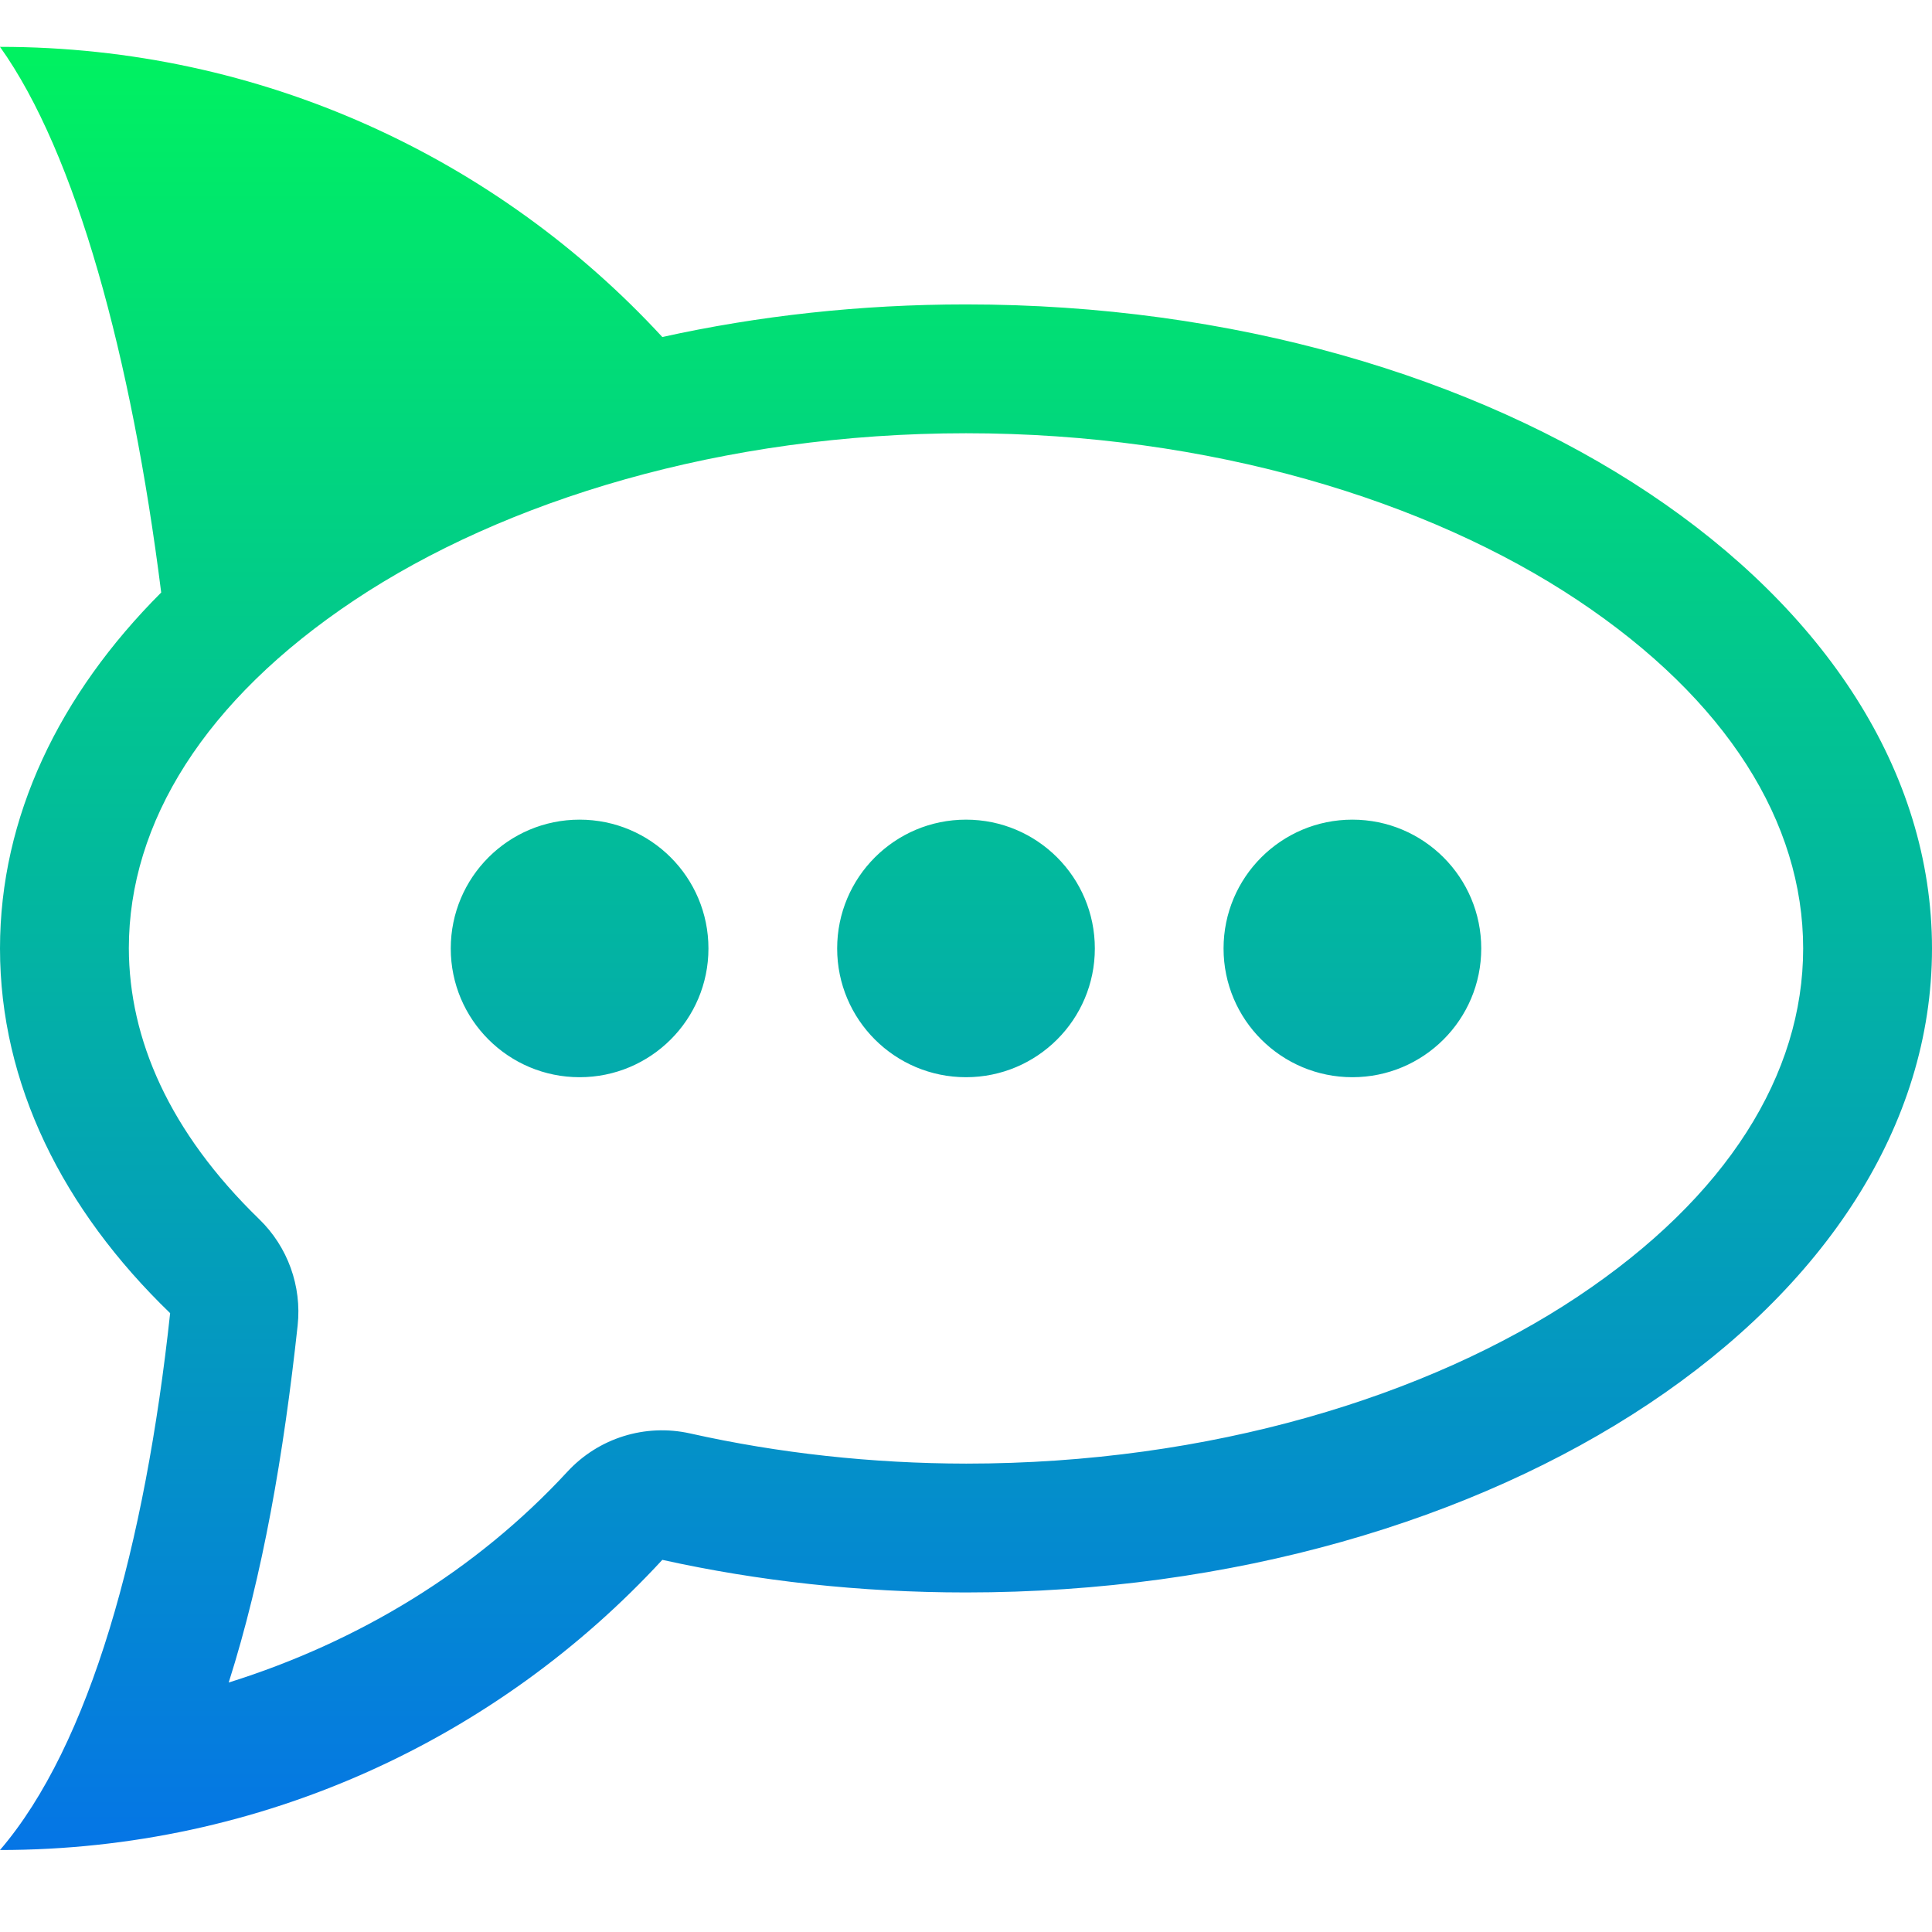<svg xmlns="http://www.w3.org/2000/svg" width="16" height="16" version="1.1">
 <defs>
  <style id="current-color-scheme" type="text/css">
    .ColorScheme-Text { color: #d3dae3; } .ColorScheme-Highlight { color:#5294e2; }
  </style>
  <linearGradient id="rainblue" x1="0%" x2="0%" y1="0%" y2="100%">
    <stop offset="0%" style="stop-color:#00F260; stop-opacity:1"/>
    <stop offset="100%" style="stop-color:#0575E6; stop-opacity:1"/>
  </linearGradient>
 </defs>
  <path fill="url(#rainblue)" class="ColorScheme-Text" fill-rule="evenodd" d="M 8 3.588 C 5.983 3.588 4.174 4.145 2.934 4.971 C 1.695 5.797 1.067 6.813 1.067 7.853 C 1.069 8.605 1.401 9.373 2.147 10.097 C 2.383 10.326 2.5 10.651 2.465 10.977 C 2.349 12.045 2.177 13.043 1.894 13.934 C 2.975 13.595 3.944 13.005 4.698 12.189 C 4.956 11.909 5.343 11.788 5.715 11.871 C 6.448 12.035 7.222 12.12 8.002 12.121 C 10.018 12.121 11.827 11.564 13.066 10.738 C 14.305 9.912 14.933 8.895 14.933 7.855 C 14.933 6.814 14.305 5.797 13.066 4.971 C 11.826 4.145 10.017 3.588 8 3.588 L 8 3.588 Z M 5.485 12.918 C 4.122 14.396 2.169 15.321 0 15.321 C 0.746 14.451 1.202 12.795 1.409 10.875 C 0.52 10.017 0 8.976 0 7.855 C 0 6.765 0.491 5.751 1.335 4.907 C 1.089 2.956 0.629 1.269 0 0.388 C 2.169 0.388 4.122 1.313 5.485 2.791 C 6.276 2.616 7.122 2.521 8 2.521 C 12.415 2.521 16 4.911 16 7.855 C 16 10.798 12.415 13.188 8 13.188 C 7.122 13.188 6.276 13.093 5.485 12.918 L 5.485 12.918 Z M 4.8 6.788 C 4.211 6.788 3.733 7.265 3.733 7.855 C 3.733 8.444 4.211 8.921 4.8 8.921 C 5.389 8.921 5.867 8.444 5.867 7.855 C 5.867 7.265 5.389 6.788 4.8 6.788 L 4.8 6.788 Z M 8 6.788 C 7.411 6.788 6.933 7.265 6.933 7.855 C 6.933 8.444 7.411 8.921 8 8.921 C 8.589 8.921 9.067 8.444 9.067 7.855 C 9.067 7.265 8.589 6.788 8 6.788 L 8 6.788 Z M 11.2 6.788 C 10.611 6.788 10.133 7.265 10.133 7.855 C 10.133 8.444 10.611 8.921 11.2 8.921 C 11.789 8.921 12.267 8.444 12.267 7.855 C 12.267 7.265 11.789 6.788 11.2 6.788 L 11.2 6.788 Z"/>
</svg>
